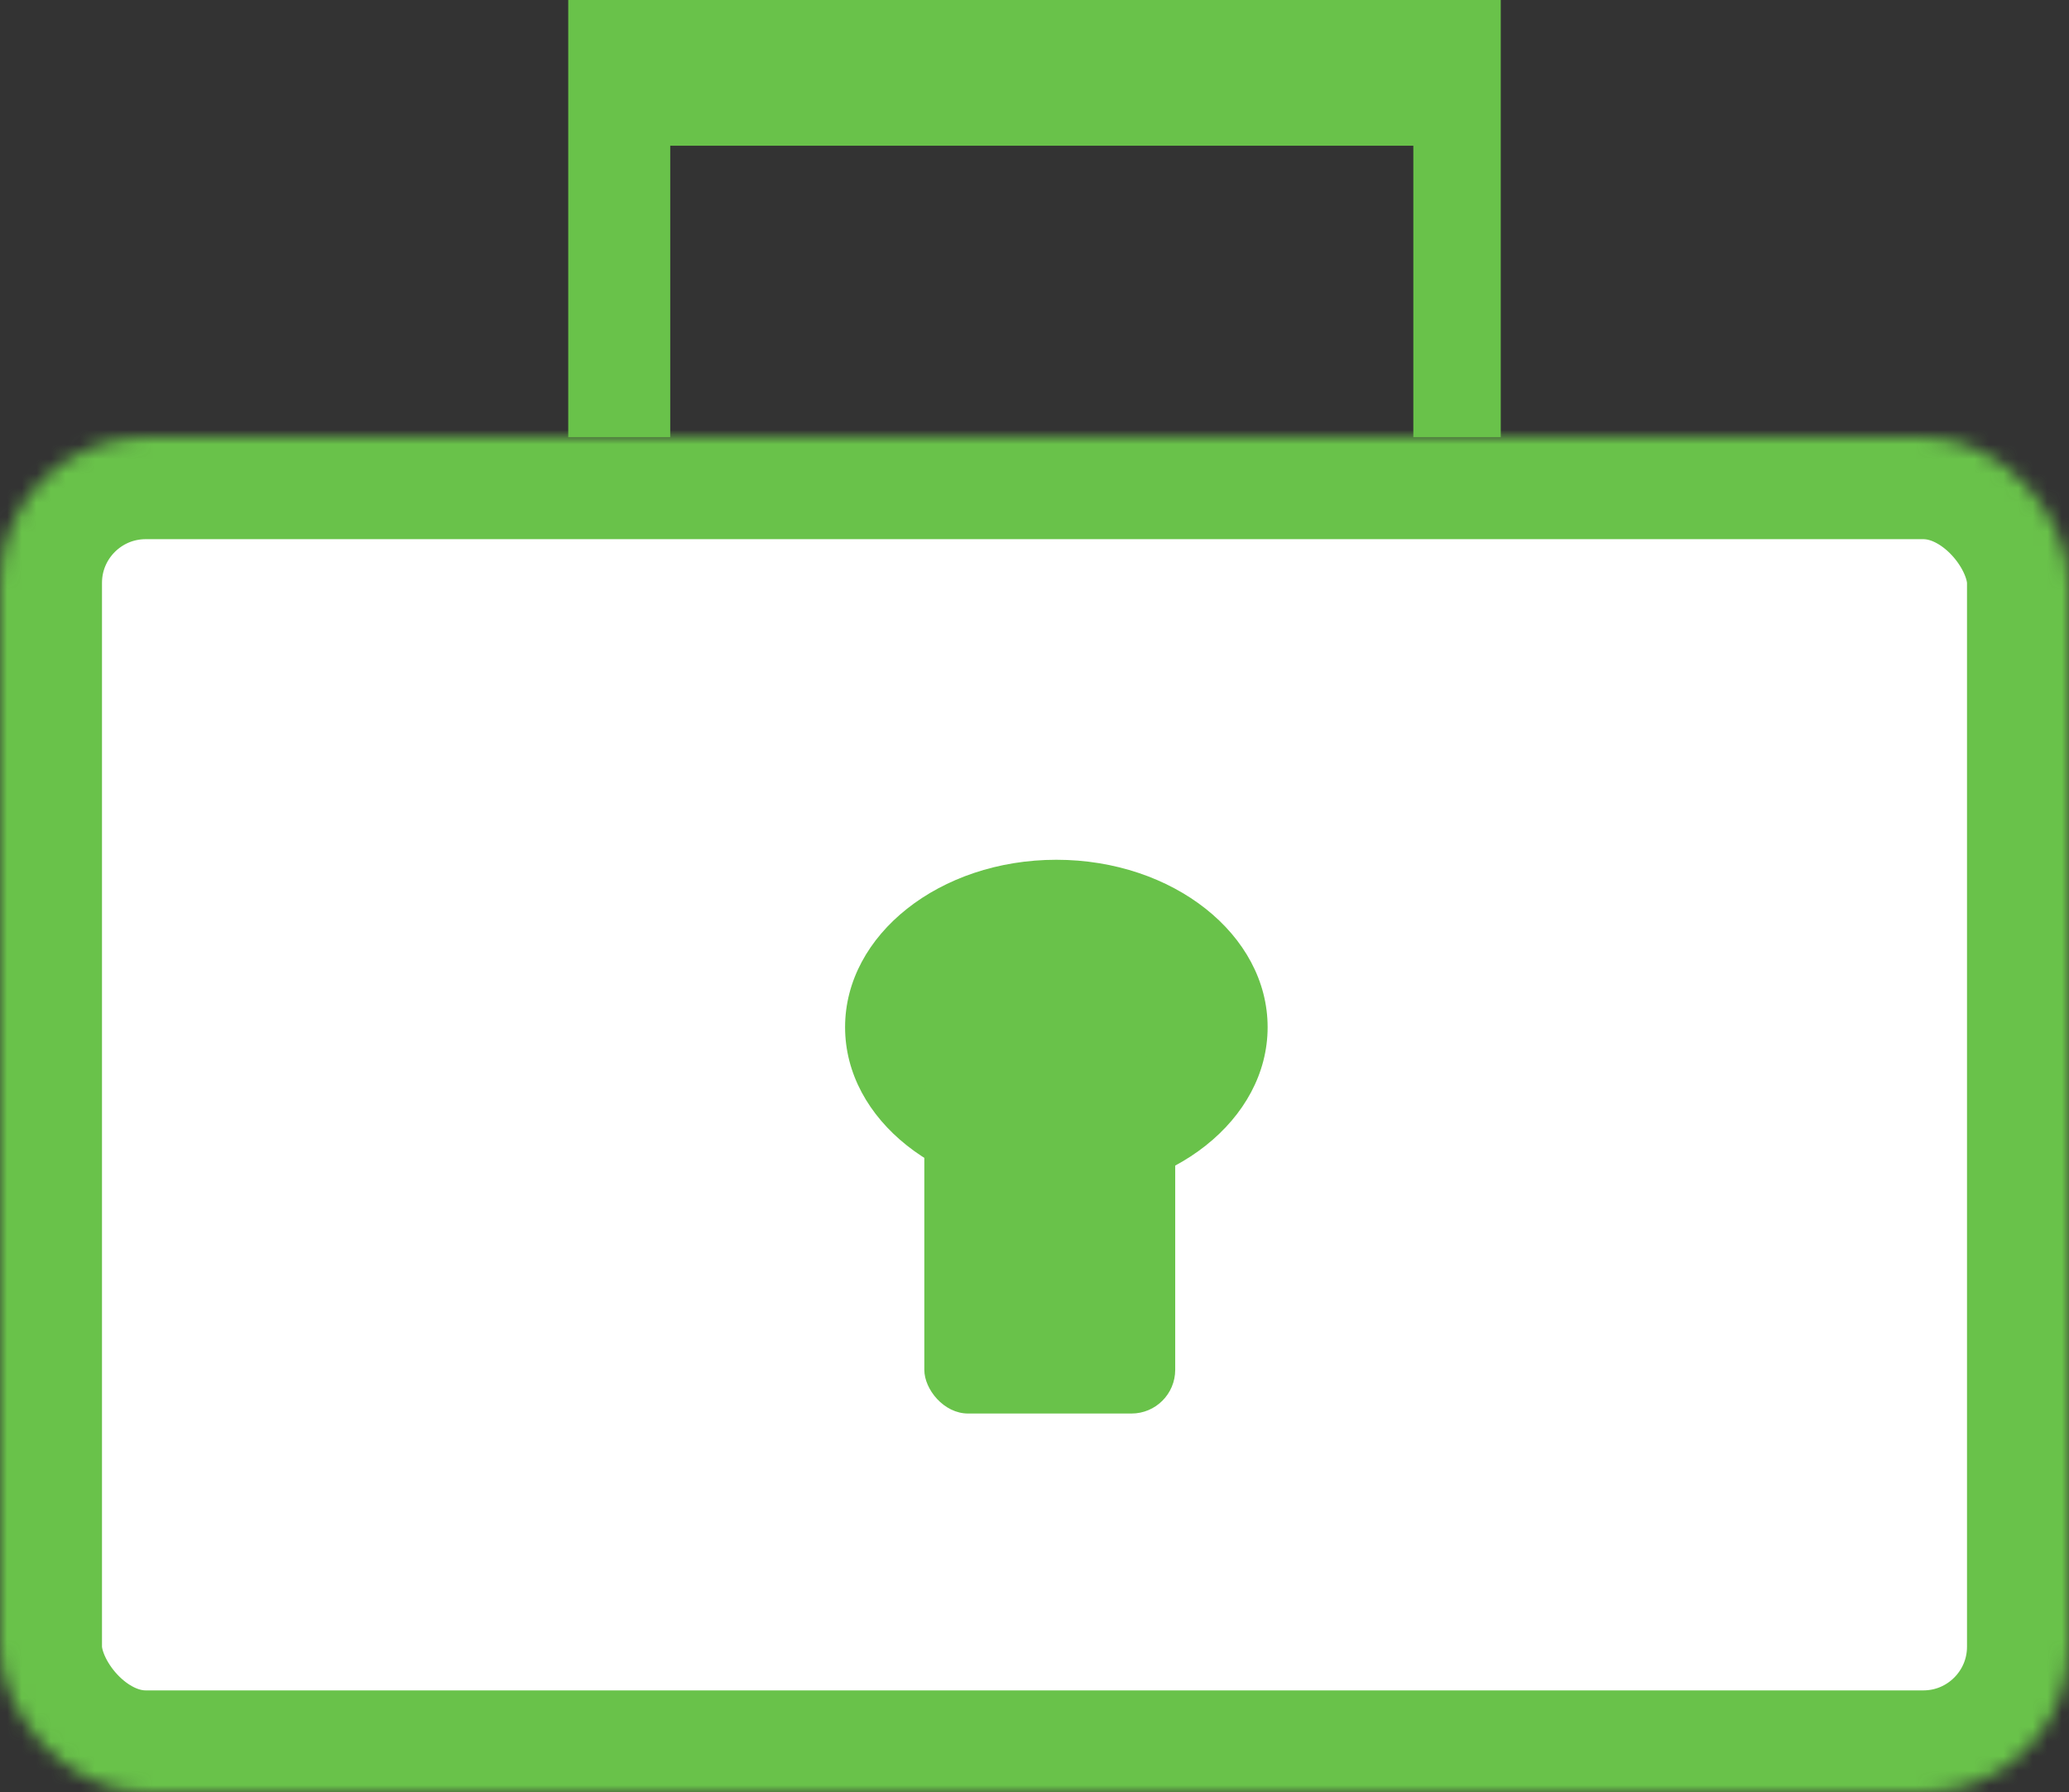 <?xml version="1.0" encoding="UTF-8"?>
<svg width="142px" height="123px" viewBox="0 0 142 123" version="1.1" xmlns="http://www.w3.org/2000/svg" xmlns:xlink="http://www.w3.org/1999/xlink">
    <rect x="0" y="0" width="142" height="123" fill="#333333" stroke="none"/>
    <!-- Generator: Sketch 39.1 (31720) - http://www.bohemiancoding.com/sketch -->
    <title>case</title>
    <desc>Created with Sketch.</desc>
    <defs>
        <rect id="path-1" x="0" y="0" width="142" height="93" rx="10"></rect>
        <mask id="mask-2" maskContentUnits="userSpaceOnUse" maskUnits="objectBoundingBox" x="0" y="0" width="142" height="93" fill="white">
            <use xlink:href="#path-1"></use>
        </mask>
    </defs>
    <g id="Page-1" stroke="none" stroke-width="1" fill="none" fill-rule="evenodd">
        <g id="main" transform="translate(-185, -929)">
            <g id="case" transform="translate(185, 929)">
                <g id="Group-8" transform="translate(0, 30)">
                    <use id="Rectangle-16" stroke="#69C24A" mask="url(#mask-2)" stroke-width="14" fill="#FFFFFF" xlink:href="#path-1"></use>
                    <g id="Group-6" transform="translate(58, 29)" fill="#69C24A">
                        <ellipse id="Oval" cx="14.5" cy="11.488" rx="14.5" ry="11.488"></ellipse>
                        <rect id="Rectangle" x="5.438" y="13.256" width="17.219" height="24.744" rx="3"></rect>
                    </g>
                </g>
                <path d="M39,0 L103,0 L103,30 L39,30 L39,0 Z M46,10 L97,10 L97,30 L46,30 L46,10 Z" id="Combined-Shape" fill="#69C24A"></path>
            </g>
        </g>
    </g>
</svg>
